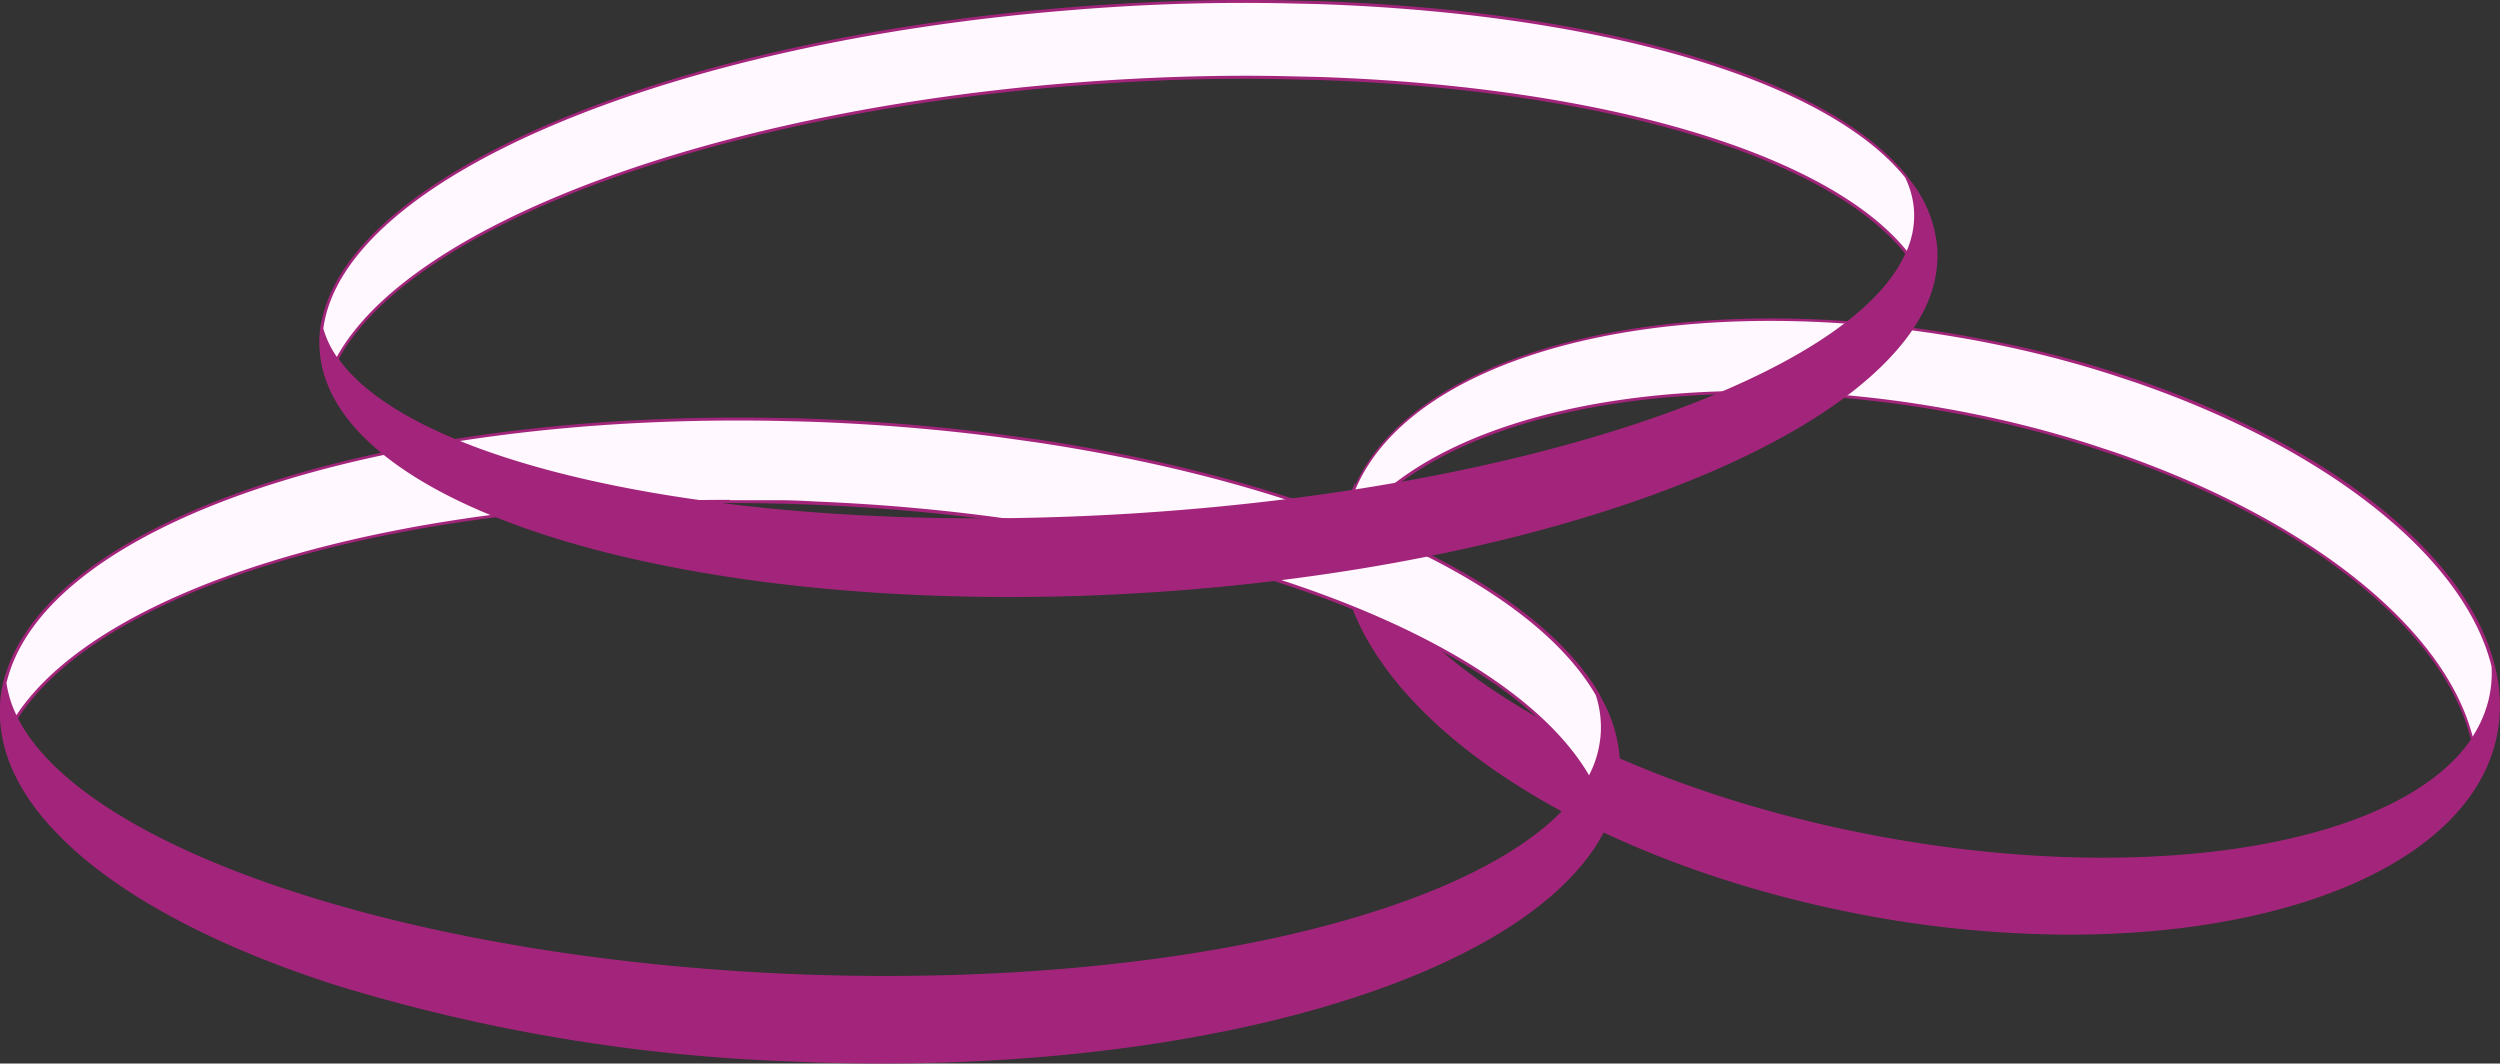 <svg xmlns="http://www.w3.org/2000/svg" viewBox="0 0 213.02 90.62"><rect x="0" y="0" width="213.02" height="90.62" fill="#333333" stroke="none"/><defs><style>.cls-1{fill:#a3257b;}.cls-2{fill:#fff8ff;}</style></defs><title>Onion</title><g id="Layer_2" data-name="Layer 2"><g id="Layer_2-2" data-name="Layer 2"><path class="cls-1" d="M212.54,63.09C209.29,76.5,184.75,83,157.74,77.63s-46.27-20.6-43-34a11,11,0,0,1,.55-1.71c-1,11.3,17.88,24.13,43.47,29.23,26.7,5.3,50.63.18,53.45-11.46a9.91,9.91,0,0,0,.26-2.92A13,13,0,0,1,212.54,63.09Z"/><path class="cls-1" d="M176.33,79.64a95.7,95.7,0,0,1-18.61-1.89C139.05,74,123.5,65.54,117.14,55.57c-2.62-4.09-3.47-8.12-2.53-12a10.58,10.58,0,0,1,.56-1.73l.3-.74-.06.8C114.45,53.21,133.5,66,158.77,71c26.6,5.28,50.51.18,53.31-11.37a9.79,9.79,0,0,0,.26-2.88l.24,0a13.13,13.13,0,0,1,.08,6.38h0C210.18,73.39,195.26,79.64,176.33,79.64ZM115.12,42.7c-.1.32-.19.63-.27.95-.92,3.79-.08,7.75,2.5,11.79,6.32,9.91,21.81,18.37,40.42,22.06,26.9,5.38,51.42-1.1,54.65-14.44h0a12.81,12.81,0,0,0,.17-5.09,10.93,10.93,0,0,1-.27,1.75c-2.83,11.68-26.87,16.86-53.6,11.55C146.37,68.81,135.1,64.44,127,59,119.28,53.76,115.1,48,115.12,42.7Z"/><path class="cls-2" d="M212.2,59.69a10.66,10.66,0,0,1-1.55,3.42.61.61,0,0,0,0-.14c-2.3-9.33-14-18.68-30.5-24.33l-2-.66a94.22,94.22,0,0,0-10.41-2.68c-.84-.17-1.67-.31-2.5-.46-22.32-3.86-42.52.38-49.78,9.88a10.57,10.57,0,0,1-.15-2.8C120,30.08,142.18,24.34,167,28.64c.82.15,1.66.3,2.49.47a94.4,94.4,0,0,1,10.42,2.67l2,.66c16.47,5.65,28.21,15,30.5,24.33A9.91,9.91,0,0,1,212.2,59.69Z"/><path class="cls-1" d="M210.32,63.82l.21-.74a.33.33,0,0,0,0-.1c-2.28-9.28-13.94-18.57-30.41-24.22l-2-.66a92.59,92.59,0,0,0-10.41-2.67c-.83-.17-1.69-.32-2.49-.46-21.92-3.8-42.34.24-49.66,9.82l-.17.22,0-.27a10.48,10.48,0,0,1-.15-2.83v0c4.73-11.92,27-17.66,51.88-13.35l2.49.46A95.34,95.34,0,0,1,180,31.66l2,.66c16.56,5.69,28.27,15,30.58,24.42a9.74,9.74,0,0,1-.26,3h0a10.58,10.58,0,0,1-1.57,3.46ZM149.15,33.31a94.24,94.24,0,0,1,16.09,1.41c.8.14,1.66.29,2.49.46a94.58,94.58,0,0,1,10.43,2.68l2,.66c16.45,5.65,28.12,14.92,30.53,24.24a10.26,10.26,0,0,0,1.35-3.1,9.79,9.79,0,0,0,.26-2.88c-2.29-9.27-13.94-18.56-30.42-24.22l-2-.66a93,93,0,0,0-10.4-2.67c-.82-.17-1.65-.32-2.49-.46-24.73-4.29-46.9,1.38-51.6,13.18a9.83,9.83,0,0,0,.11,2.47C121.13,37.32,133.93,33.31,149.15,33.31Z"/><path class="cls-1" d="M137.93,66.05c-.8,15-32.33,25.94-70.38,24.28S-.69,75.18.14,60.13a9.1,9.1,0,0,1,.29-1.94c1.73,12.41,30.69,23.4,66.74,25,37.62,1.61,68.69-7.66,69.39-20.73a8.75,8.75,0,0,0-.43-3.2A12.13,12.13,0,0,1,137.93,66.05Z"/><path class="cls-1" d="M75.13,90.62c-2.49,0-5-.05-7.59-.17A150.35,150.35,0,0,1,28.6,83.94C17.47,80.36,9.07,75.69,4.31,70.43,1.27,67.08-.17,63.61,0,60.12a8.68,8.68,0,0,1,.29-2l.15-.61.09.62c1.73,12.4,31,23.31,66.63,24.85,37.5,1.6,68.56-7.64,69.25-20.61a8.82,8.82,0,0,0-.42-3.16l-.36-1.11.59,1a12.24,12.24,0,0,1,1.82,6.91h0C137.3,80.15,109.73,90.62,75.13,90.62ZM.41,58.83a8.2,8.2,0,0,0-.14,1.3C.08,63.56,1.5,67,4.49,70.26c4.74,5.23,13.1,9.87,24.19,13.44a150.23,150.23,0,0,0,38.88,6.5C105.49,91.85,137,81,137.81,66h0a11.65,11.65,0,0,0-1.29-5.85,9.17,9.17,0,0,1,.16,2.23c-.34,6.38-7.77,12-20.93,16s-30.37,5.65-48.58,4.87c-17.4-.75-33.83-3.74-46.28-8.42C8.89,70.35,1.66,64.68.41,58.83Z"/><path class="cls-2" d="M136.56,62.41a9.4,9.4,0,0,1-1.18,4,1.1,1.1,0,0,0,0-.16c-5.62-9.76-24-18.08-47.86-21.65l-2.94-.41c-4.76-.63-9.73-1.06-14.84-1.28-1.17,0-2.34-.08-3.5-.11C34.92,42,8.67,49.77,1.39,61.2a9.77,9.77,0,0,1-1-3C3.61,44.61,32.18,34.94,67,35.75c1.15,0,2.32.06,3.5.12,5.11.22,10.07.65,14.83,1.28l2.94.4c23.83,3.58,42.25,11.9,47.86,21.66A8.75,8.75,0,0,1,136.56,62.41Z"/><path class="cls-1" d="M135.18,67l.07-.61a.52.52,0,0,0,0-.11c-5.59-9.72-23.9-18-47.76-21.57l-2.94-.4c-4.75-.63-9.74-1.07-14.82-1.28-1.14-.06-2.26-.09-3.5-.12C35.46,42.17,8.85,49.73,1.49,61.27l-.12.18-.1-.2a9.85,9.85,0,0,1-1-3v-.05C3.51,44.5,32.18,34.82,67,35.63c1.24,0,2.36.06,3.5.11,5.1.22,10.09.65,14.85,1.29l2.94.4c23.94,3.59,42.31,11.91,48,21.72a8.84,8.84,0,0,1,.44,3.27h0a9.42,9.42,0,0,1-1.19,4Zm-73-24.38c1.32,0,2.65,0,4,0s2.36.06,3.5.12c5.09.21,10.09.65,14.85,1.28l2.94.4C111.37,48,129.7,56.29,135.4,66.06a9,9,0,0,0,1-3.65,8.82,8.82,0,0,0-.42-3.16c-5.59-9.72-23.89-18-47.76-21.57l-2.93-.41c-4.76-.63-9.74-1.06-14.83-1.28-1.14-.05-2.26-.08-3.5-.11C32.3,35.06,3.76,44.66.55,58.2a9.5,9.5,0,0,0,.85,2.74C8.64,50,33.27,42.59,62.23,42.59Z"/><path class="cls-1" d="M165,21.11C165.82,34.89,135.7,48,97.7,50.38S28.2,43.53,27.35,29.75a8.35,8.35,0,0,1,.07-1.8c3.1,11.12,33.11,18.18,69.11,15.93,37.56-2.37,67.41-14,66.65-25.94a7.49,7.49,0,0,0-.78-2.87A10.55,10.55,0,0,1,165,21.11Z"/><path class="cls-1" d="M86,50.87c-24.14,0-45.07-4.8-54.1-12.78-2.92-2.57-4.49-5.38-4.67-8.34a7.84,7.84,0,0,1,.07-1.81l.09-.58.15.56c3.1,11.1,33.4,18.06,69,15.83,18.16-1.14,35.09-4.47,47.66-9.36S163.42,23.67,163.05,18a7.44,7.44,0,0,0-.76-2.83l-.51-1,.71.87a10.66,10.66,0,0,1,2.58,6.11h0c.19,3-1,5.94-3.6,8.86C152.22,40.45,126.6,48.7,97.71,50.5,93.75,50.75,89.83,50.87,86,50.87ZM27.48,28.54a8,8,0,0,0,0,1.2c.18,2.89,1.72,5.63,4.58,8.16,10.43,9.2,36.8,14.16,65.63,12.35s54.39-10,63.59-20.45c2.54-2.87,3.73-5.79,3.54-8.68h0a10,10,0,0,0-1.92-5.19,7.48,7.48,0,0,1,.4,2c.37,5.85-6.39,11.78-19,16.69S114.72,42.86,96.54,44c-17.37,1.08-34,0-46.93-3C37.18,38.17,29.37,33.74,27.48,28.54Z"/><path class="cls-2" d="M163.18,17.94a8,8,0,0,1-.74,3.72.37.37,0,0,0,0-.14c-6.67-8.32-25.89-14-50-14.84l-3-.07c-4.8-.09-9.78,0-14.88.35-1.17.06-2.35.16-3.5.25C59.91,9.74,34.68,19.45,28.71,30.6A8.67,8.67,0,0,1,27.42,28c1.66-12.68,29-24.39,63.66-27.2C92.23.66,93.41.57,94.58.5c5.1-.32,10.08-.44,14.88-.34l3,.06c24.08.83,43.3,6.53,50,14.85A7.49,7.49,0,0,1,163.18,17.94Z"/><path class="cls-1" d="M28.72,30.83l-.11-.16A8.52,8.52,0,0,1,27.3,28v0C29,15.17,56.38,3.43,91.07.63c1.18-.1,2.34-.19,3.5-.25,5.08-.33,10.09-.44,14.9-.35l3,.07C136.62.93,155.8,6.64,162.49,15a7.6,7.6,0,0,1,.81,2.94h0a8.09,8.09,0,0,1-.74,3.78l-.24.53v-.58a.41.41,0,0,0,0-.08c-6.64-8.28-25.75-13.95-49.87-14.77l-3-.07c-4.79-.1-9.79,0-14.88.34-1.16.07-2.31.16-3.49.25C60.46,9.82,34.85,19.41,28.82,30.66ZM27.55,28a8.27,8.27,0,0,0,1.15,2.41C34.94,19.12,60.52,9.56,91.07,7.08c1.18-.09,2.34-.18,3.5-.25,5.09-.32,10.1-.44,14.9-.34l3,.07c24.12.82,43.26,6.5,50,14.81a7.52,7.52,0,0,0,.62-3.42,7.44,7.44,0,0,0-.76-2.83C155.65,6.85,136.54,1.18,112.42.35l-3-.07c-4.79-.09-9.8,0-14.88.34-1.15.07-2.31.16-3.49.26C56.54,3.67,29.23,15.3,27.55,28Z"/></g></g></svg>